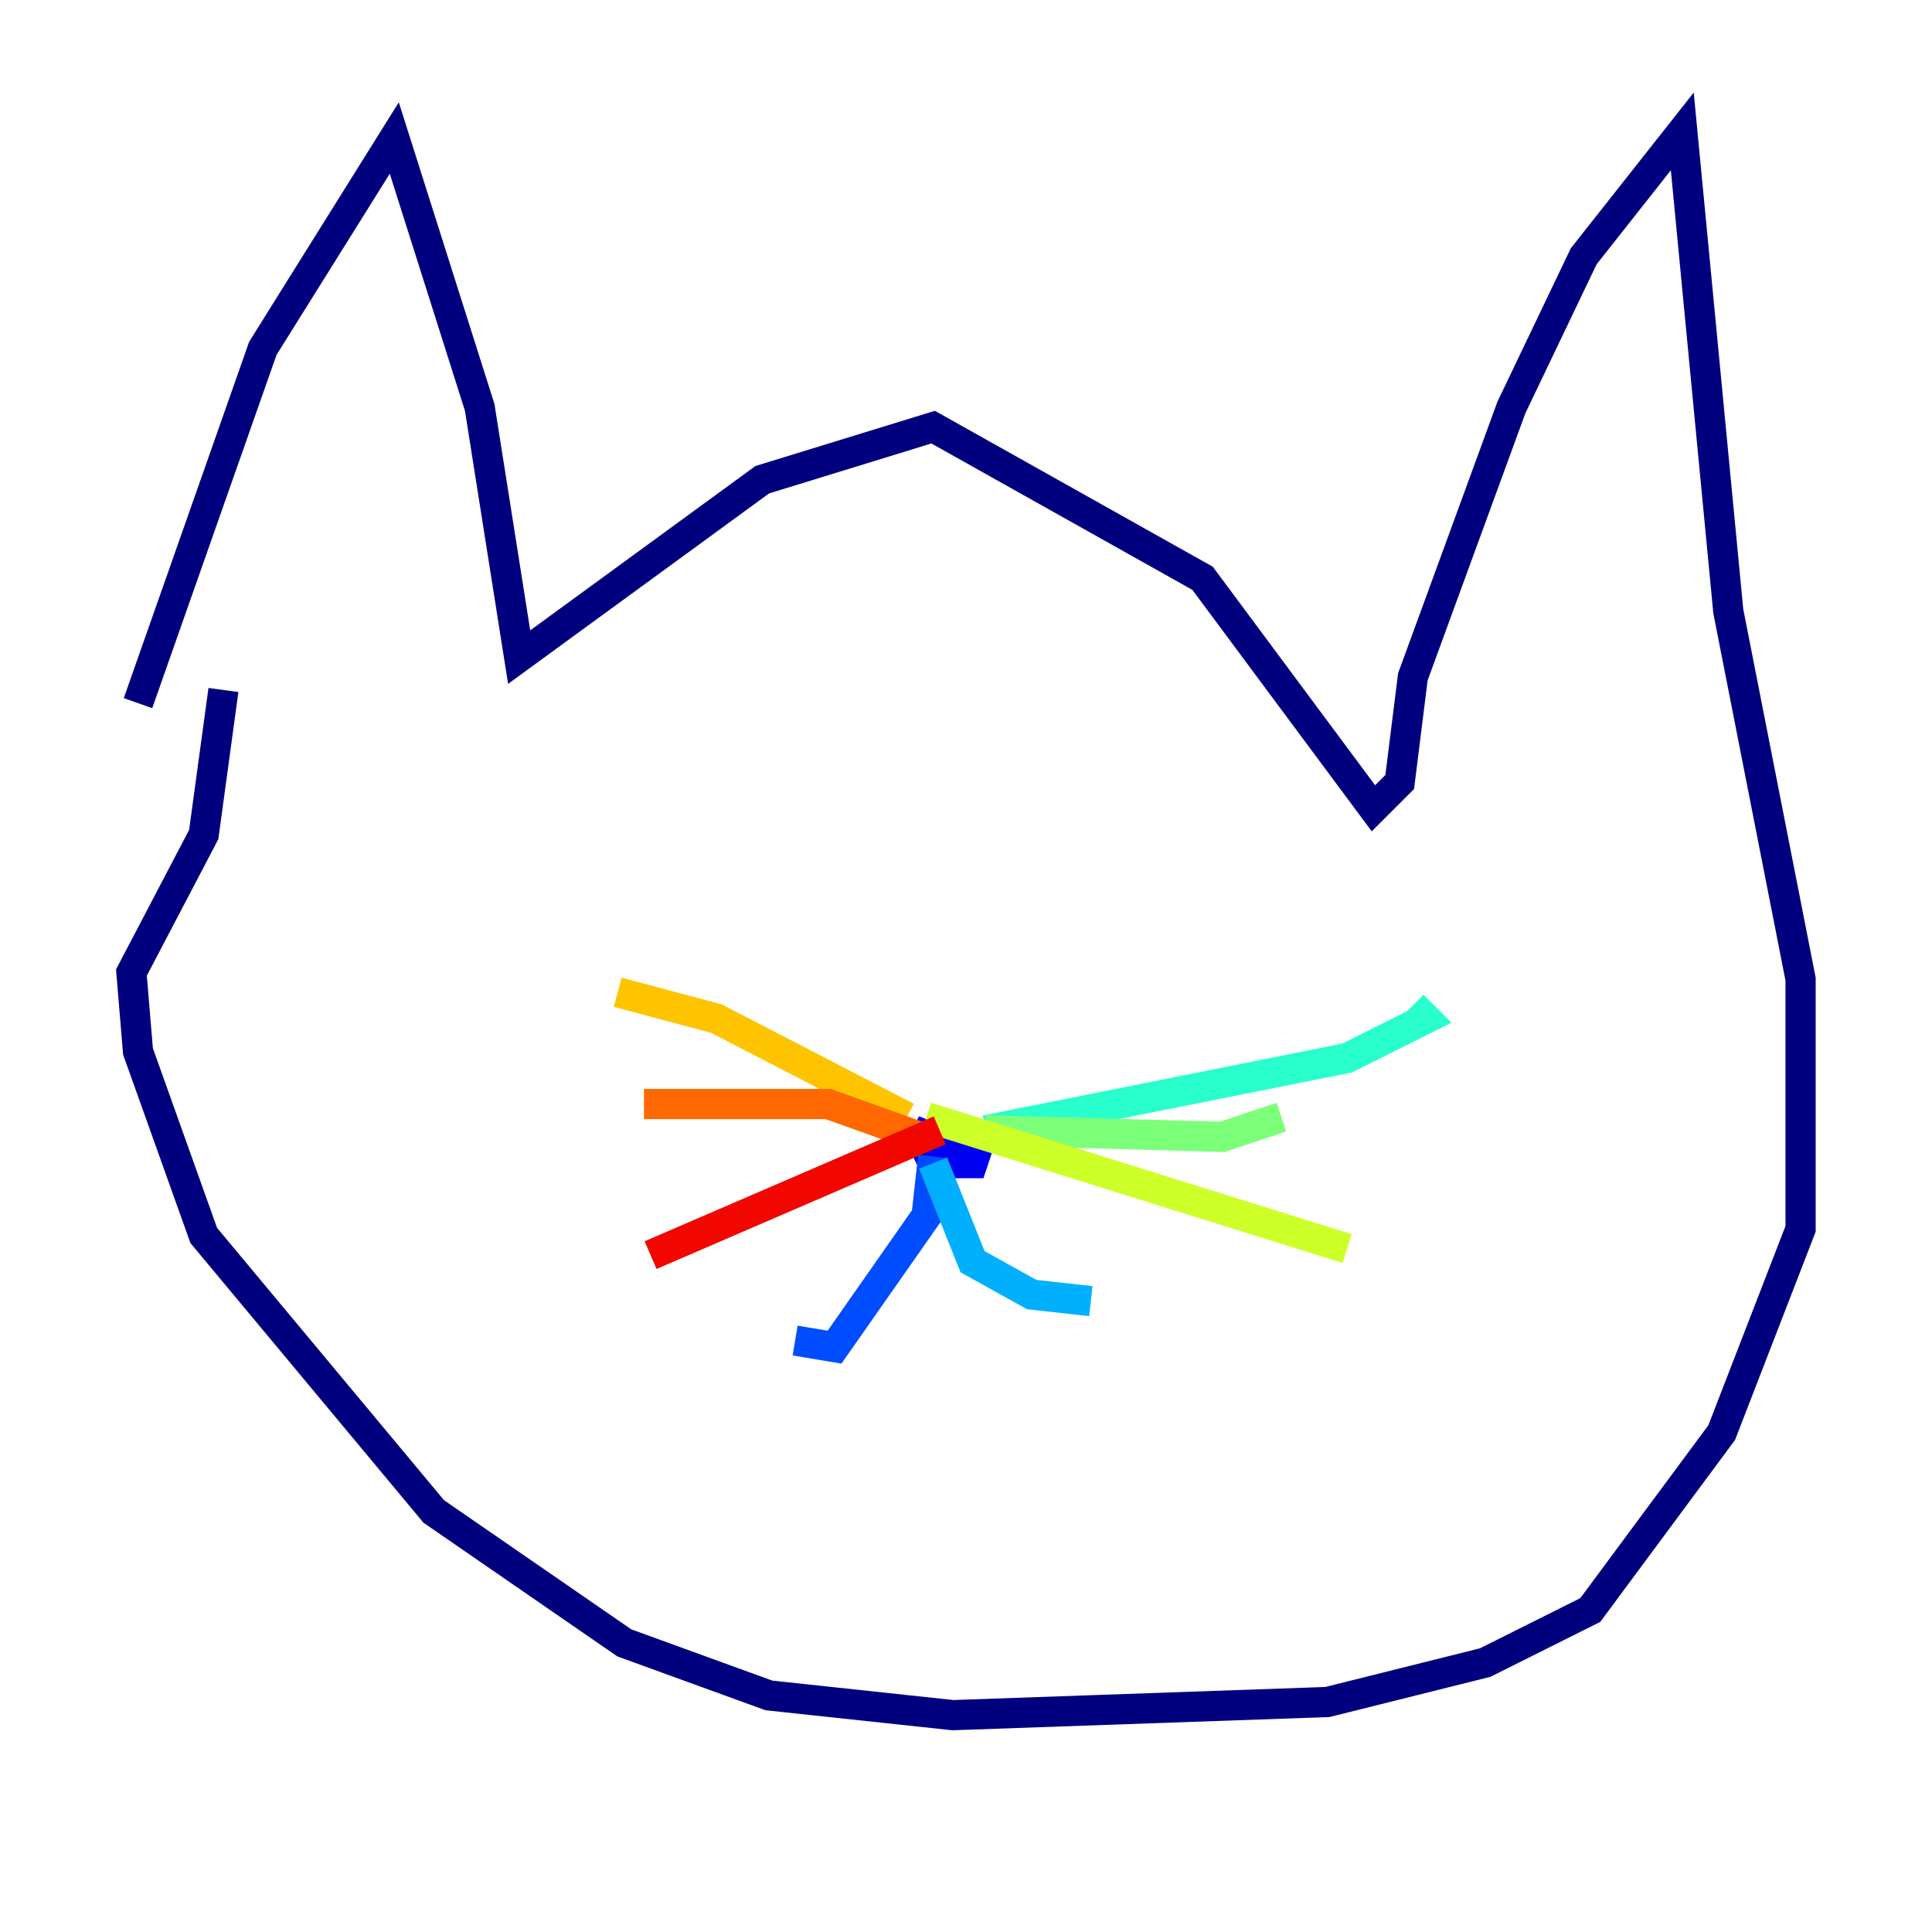 <?xml version="1.0" encoding="utf-8" ?>
<svg baseProfile="tiny" height="128" version="1.2" viewBox="0,0,128,128" width="128" xmlns="http://www.w3.org/2000/svg" xmlns:ev="http://www.w3.org/2001/xml-events" xmlns:xlink="http://www.w3.org/1999/xlink"><defs /><polyline fill="none" points="9.143,46.585 17.415,23.075 26.122,9.143 31.782,26.993 34.395,43.537 50.503,31.782 61.823,28.299 79.674,38.313 90.993,53.551 92.735,51.809 93.605,44.843 100.136,26.993 104.925,16.98 111.456,8.707 114.503,40.49 119.293,64.871 119.293,81.415 114.068,94.912 105.361,106.667 98.395,110.15 87.946,112.762 63.129,113.633 50.939,112.326 41.361,108.844 28.735,100.136 13.497,81.85 9.143,69.66 8.707,64.435 13.497,55.292 14.803,45.714" stroke="#00007f" stroke-width="2" /><polyline fill="none" points="62.694,75.755 60.517,74.884 63.129,76.626 64.435,75.32 60.952,75.32 61.823,77.061 64.435,77.061 64.871,75.755 62.258,75.755 61.823,77.061" stroke="#0000f1" stroke-width="2" /><polyline fill="none" points="61.823,76.626 61.388,80.544 55.292,89.252 52.68,88.816" stroke="#004cff" stroke-width="2" /><polyline fill="none" points="61.823,77.061 64.435,83.592 68.354,85.769 72.272,86.204" stroke="#00b0ff" stroke-width="2" /><polyline fill="none" points="65.306,74.884 89.252,70.095 94.476,67.483 93.605,66.612" stroke="#29ffcd" stroke-width="2" /><polyline fill="none" points="65.306,74.884 80.98,75.32 84.898,74.014" stroke="#7cff79" stroke-width="2" /><polyline fill="none" points="61.388,74.014 89.252,82.721" stroke="#cdff29" stroke-width="2" /><polyline fill="none" points="60.082,74.014 47.456,67.483 40.925,65.742" stroke="#ffc400" stroke-width="2" /><polyline fill="none" points="60.952,75.32 54.857,73.143 42.667,73.143" stroke="#ff6700" stroke-width="2" /><polyline fill="none" points="62.258,74.884 43.102,83.156" stroke="#f10700" stroke-width="2" /><polyline fill="none" points="41.796,51.809 41.796,51.809" stroke="#7f0000" stroke-width="2" /></svg>